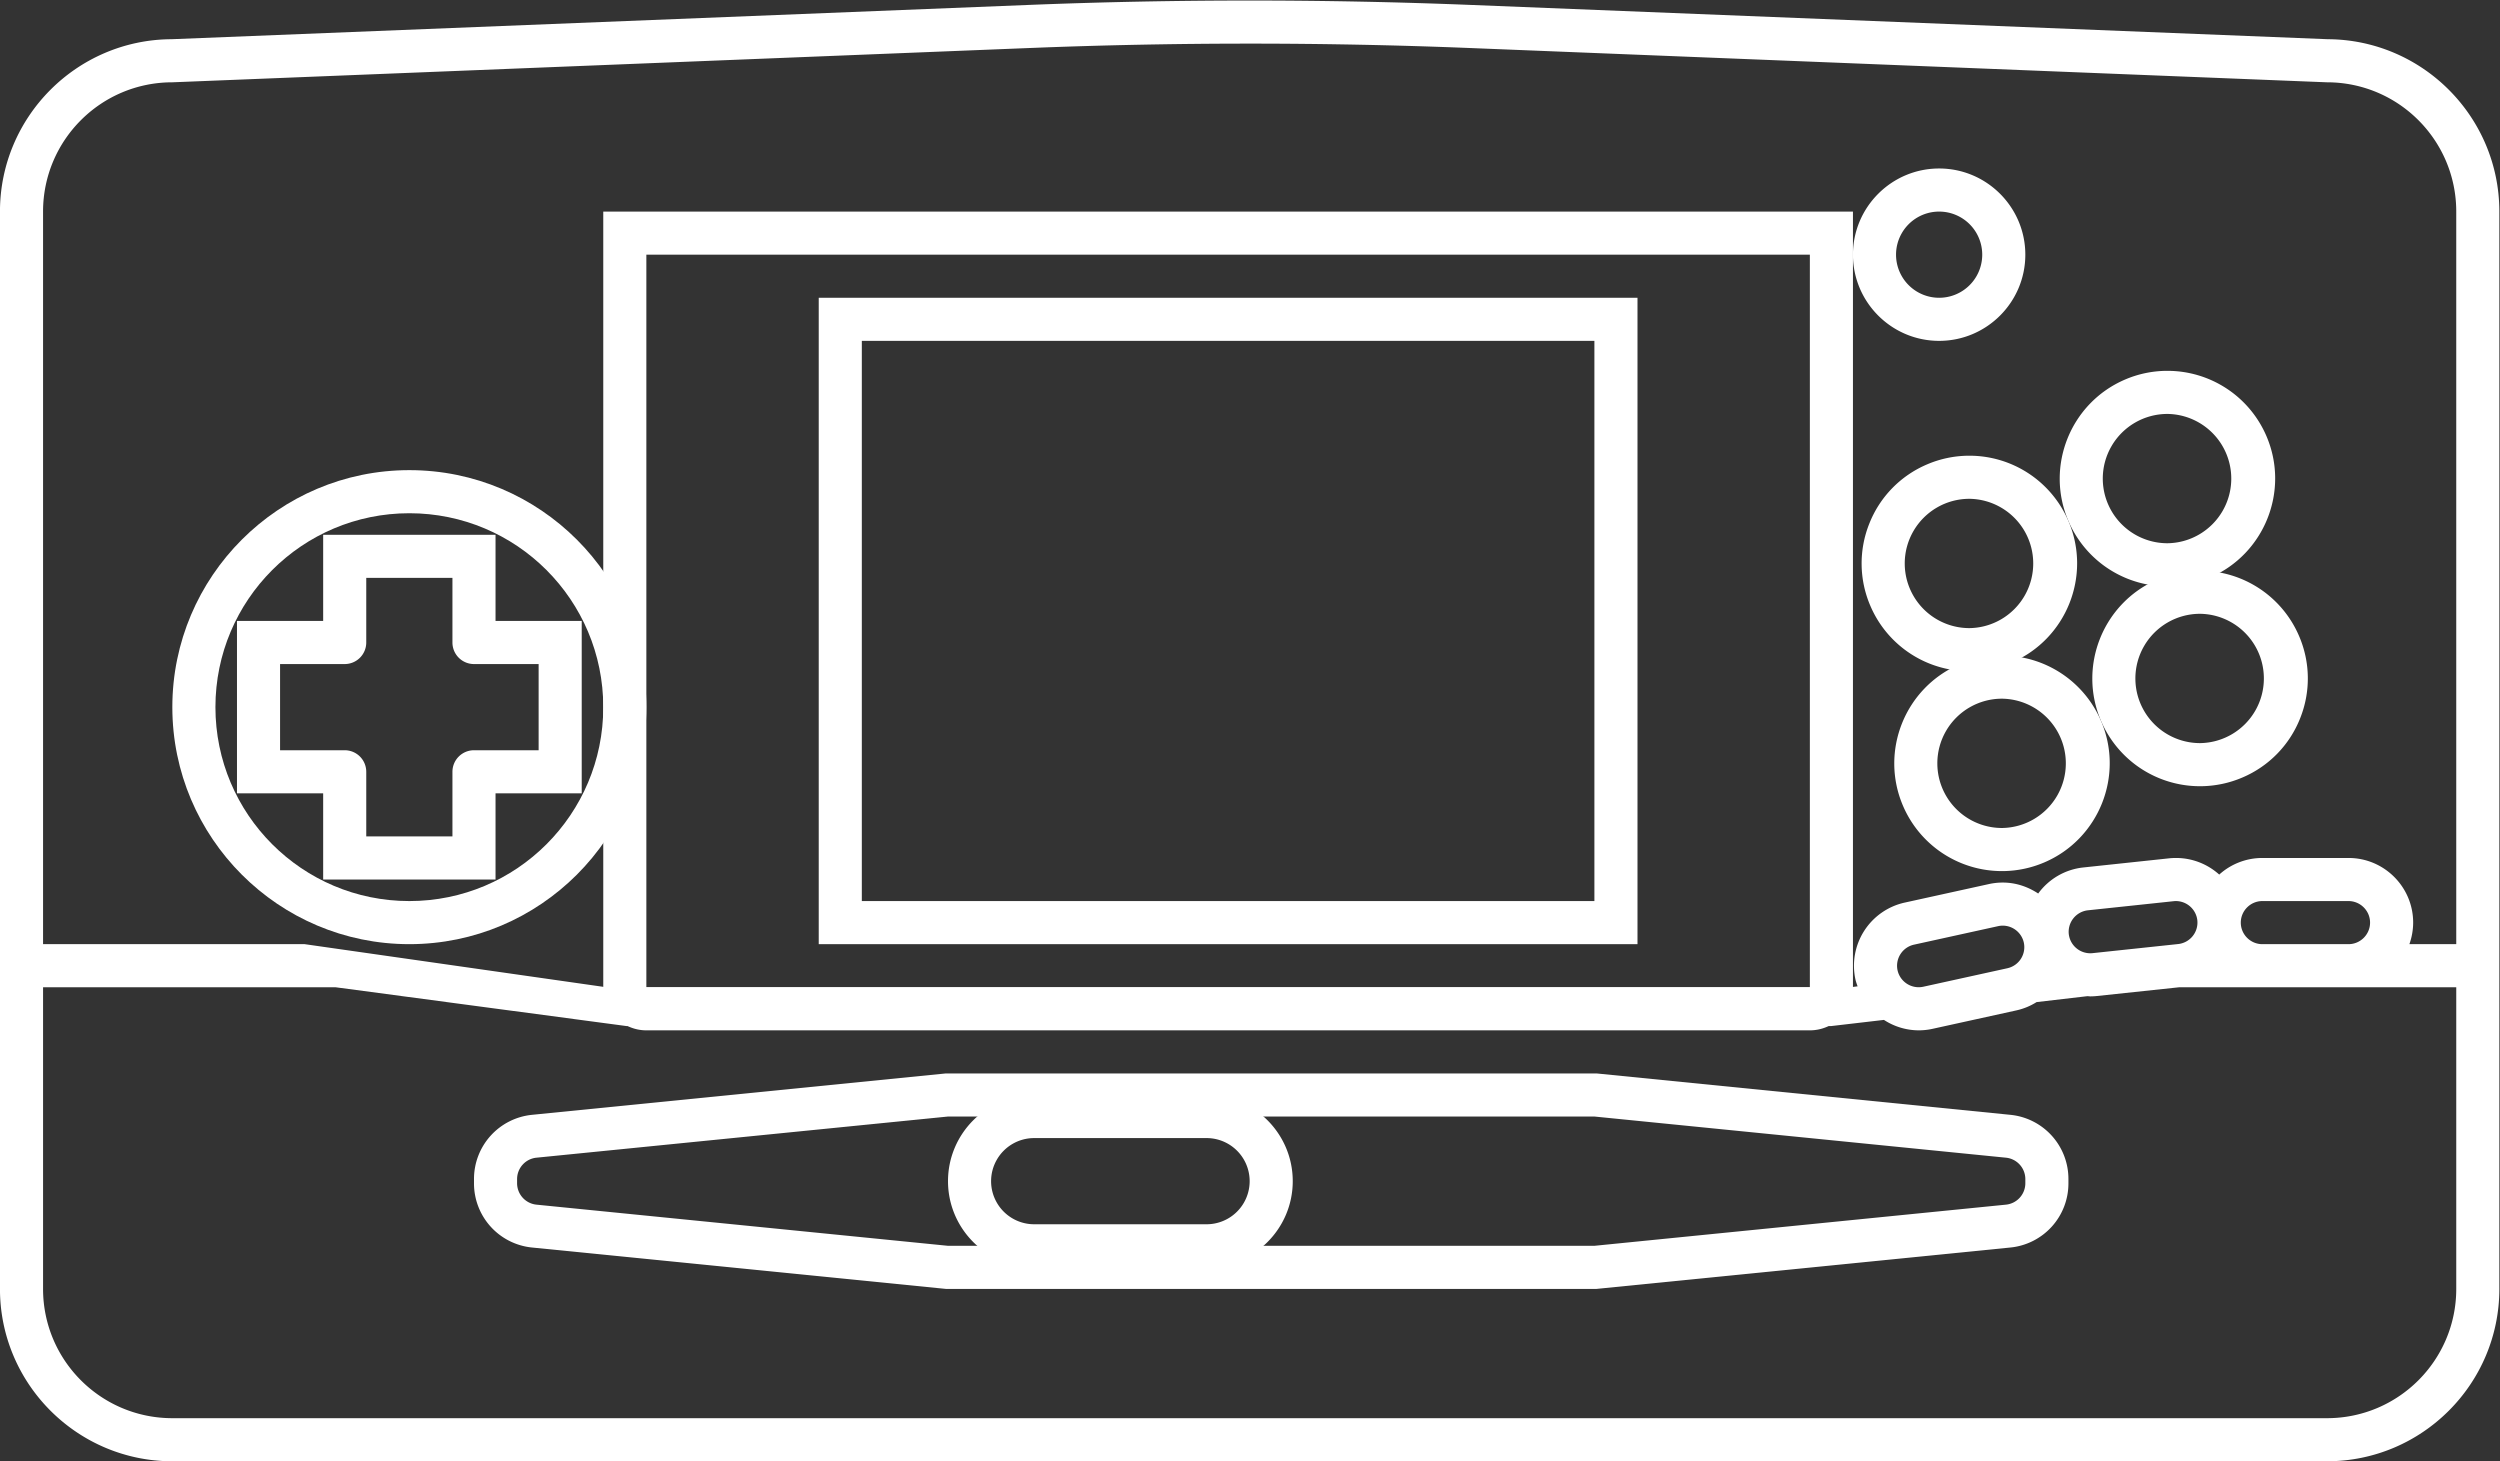 <svg xmlns="http://www.w3.org/2000/svg" xml:space="preserve" width="309.333" height="180.788"><rect width="100%" height="100%" fill="#333333" stroke="none"/><defs><clipPath id="a" clipPathUnits="userSpaceOnUse"><path d="M0 256h256V0H0Z"/></clipPath></defs><g clip-path="url(#a)" transform="matrix(1.333 0 0 -1.333 -16 260.788)"><path d="M0 0h-60.399l-.198-.02-38.199-3.82a5.98 5.98 0 0 1-5.403-5.97v-.38a5.98 5.98 0 0 1 5.403-5.97l38.198-3.82.199-.02H0l.199.02 38.198 3.82a5.98 5.98 0 0 1 5.404 5.97v.38a5.98 5.98 0 0 1-5.404 5.97L.199-.02Zm-.199-4L38-7.82a2 2 0 0 0 1.801-1.99v-.38A2 2 0 0 0 38-12.18L-.199-16h-60l-38.199 3.82a2 2 0 0 0-1.801 1.99v.38c0 1.028.778 1.888 1.801 1.99L-60.199-4z" style="fill:#fff;fill-opacity:1;fill-rule:nonzero;stroke:none" transform="translate(160.2 96)"/><path d="M0 0h-16c-4.411 0-8-3.589-8-8s3.589-8 8-8H0c4.411 0 8 3.589 8 8S4.411 0 0 0m0-4a4 4 0 0 0 0-8h-16a4 4 0 0 0 0 8z" style="fill:#fff;fill-opacity:1;fill-rule:nonzero;stroke:none" transform="translate(124 94)"/><path d="M0 0h-116v-72a4 4 0 0 1 4-4H-4a4 4 0 0 1 4 4v68Zm-4-72h-108v68H-4Z" style="fill:#fff;fill-opacity:1;fill-rule:nonzero;stroke:none" transform="translate(184 176)"/><path d="M164 168H88v-60h76zm-4-56H92v52h68z" style="fill:#fff;fill-opacity:1;fill-rule:nonzero;stroke:none"/><path d="M0 0c-4.411 0-8-3.589-8-8s3.589-8 8-8 8 3.589 8 8-3.589 8-8 8m0-4a4 4 0 1 0 0-8 4 4 0 0 0 0 8" style="fill:#fff;fill-opacity:1;fill-rule:nonzero;stroke:none" transform="translate(192 180)"/><path d="M0 0a9.95 9.95 0 0 1-3.937-.81 9.93 9.93 0 0 1-5.345-5.478 9.94 9.94 0 0 1 .094-7.653 9.99 9.99 0 0 1 13.13-5.252c5.068 2.172 7.424 8.062 5.252 13.131A9.99 9.99 0 0 1 0 0m0-4a6.002 6.002 0 0 0 .006-12.003A6 6 0 0 0 0-4" style="fill:#fff;fill-opacity:1;fill-rule:nonzero;stroke:none" transform="translate(194.806 153.339)"/><path d="M0 0a9.95 9.95 0 0 1-3.937-.81c-5.067-2.172-7.423-8.063-5.251-13.131a9.99 9.99 0 0 1 13.13-5.252c5.069 2.172 7.424 8.062 5.252 13.131A9.99 9.99 0 0 1 0 0m0-4a6.002 6.002 0 0 0 .006-12.003A6 6 0 0 0 0-4" style="fill:#fff;fill-opacity:1;fill-rule:nonzero;stroke:none" transform="translate(213.189 161.217)"/><path d="M0 0a9.95 9.95 0 0 1-3.937-.81c-5.068-2.172-7.423-8.063-5.251-13.13a9.99 9.99 0 0 1 13.13-5.253c5.068 2.172 7.424 8.062 5.252 13.131A9.99 9.99 0 0 1 0 0m0-4a6.002 6.002 0 0 0 .006-12.003A6 6 0 0 0 0-4" style="fill:#fff;fill-opacity:1;fill-rule:nonzero;stroke:none" transform="translate(197.832 134.786)"/><path d="M0 0a9.95 9.95 0 0 1-3.937-.81c-5.068-2.172-7.423-8.063-5.251-13.131a9.99 9.99 0 0 1 13.13-5.252 9.93 9.93 0 0 1 5.346 5.477 9.94 9.94 0 0 1-.094 7.654A9.99 9.99 0 0 1 0 0m0-4a6.002 6.002 0 0 0 .006-12.003A6 6 0 0 0 0-4" style="fill:#fff;fill-opacity:1;fill-rule:nonzero;stroke:none" transform="translate(216.215 142.665)"/><path d="M0 0h-4.35A6 6 0 0 1-4 2c0 3.309-2.691 6-6 6h-8a5.97 5.97 0 0 1-4.002-1.542A5.98 5.98 0 0 1-26.022 8h-.001q-.318 0-.634-.033l-7.955-.847a5.97 5.97 0 0 1-4.193-2.42c-.959.635-2.088 1.019-3.291 1.019-.431 0-.864-.048-1.286-.141l-7.813-1.719a6.005 6.005 0 0 1-4.572-7.148c.048-.217.126-.419.197-.626L-56.249-4h-115.467l-27.718 3.96-.282.04H-224v68c0 6.627 5.373 12 12 12l79.537 3.182a513 513 0 0 0 40.927 0L-12 80c6.627 0 12-5.373 12-12Zm-20 2c0 1.1.9 2 2 2h8c1.1 0 2-.9 2-2s-.9-2-2-2h-8c-1.1 0-2 .9-2 2m-14.189 1.143 7.955.845q.106.012.212.012a2.01 2.01 0 0 0 1.989-1.788A2.007 2.007 0 0 0-25.811.011l-7.955-.846A2.01 2.01 0 0 0-35.967.942a2.01 2.01 0 0 0 1.778 2.201m-16.147-3.19 7.813 1.719q.216.047.427.047A2.01 2.01 0 0 0-40.14.148a2.005 2.005 0 0 0-1.524-2.383l-7.813-1.718A2.01 2.01 0 0 0-51.86-2.43a2.006 2.006 0 0 0 1.524 2.383M0-32c0-6.627-5.373-12-12-12h-200c-6.627 0-12 5.373-12 12v28h27.143l27-3.6H-58l4.877.569A5.95 5.95 0 0 1-49.904-8c.431 0 .864.047 1.286.14l7.813 1.718a5.9 5.9 0 0 1 1.849.764l4.725.551c.085-.004.168-.02.253-.02q.318 0 .635.035l7.639.812H0zM-11.914 84l-79.462 3.178c-6.841.274-13.779.413-20.624.413s-13.783-.139-20.624-.413L-212.086 84C-220.869 83.954-228 76.794-228 68V-32c0-8.822 7.178-16 16-16h200c8.822 0 16 7.178 16 16V68c0 8.794-7.131 15.954-15.914 16" style="fill:#fff;fill-opacity:1;fill-rule:nonzero;stroke:none" transform="translate(240 108)"/><path d="M0 0c-12.131 0-22-9.869-22-22s9.869-22 22-22 22 9.869 22 22S12.131 0 0 0m0-4c9.941 0 18-8.059 18-18S9.941-40 0-40s-18 8.059-18 18S-9.941-4 0-4" style="fill:#fff;fill-opacity:1;fill-rule:nonzero;stroke:none" transform="translate(50 152)"/><path d="M0 0h-16v-8h-8v-16h8v-8H0v8h8v16H0v4zm-4-4v-6a2 2 0 0 1 2-2h6v-8h-6a2 2 0 0 1-2-2v-6h-8v6a2 2 0 0 1-2 2h-6v8h6a2 2 0 0 1 2 2v6z" style="fill:#fff;fill-opacity:1;fill-rule:nonzero;stroke:none" transform="translate(58 146)"/></g></svg>